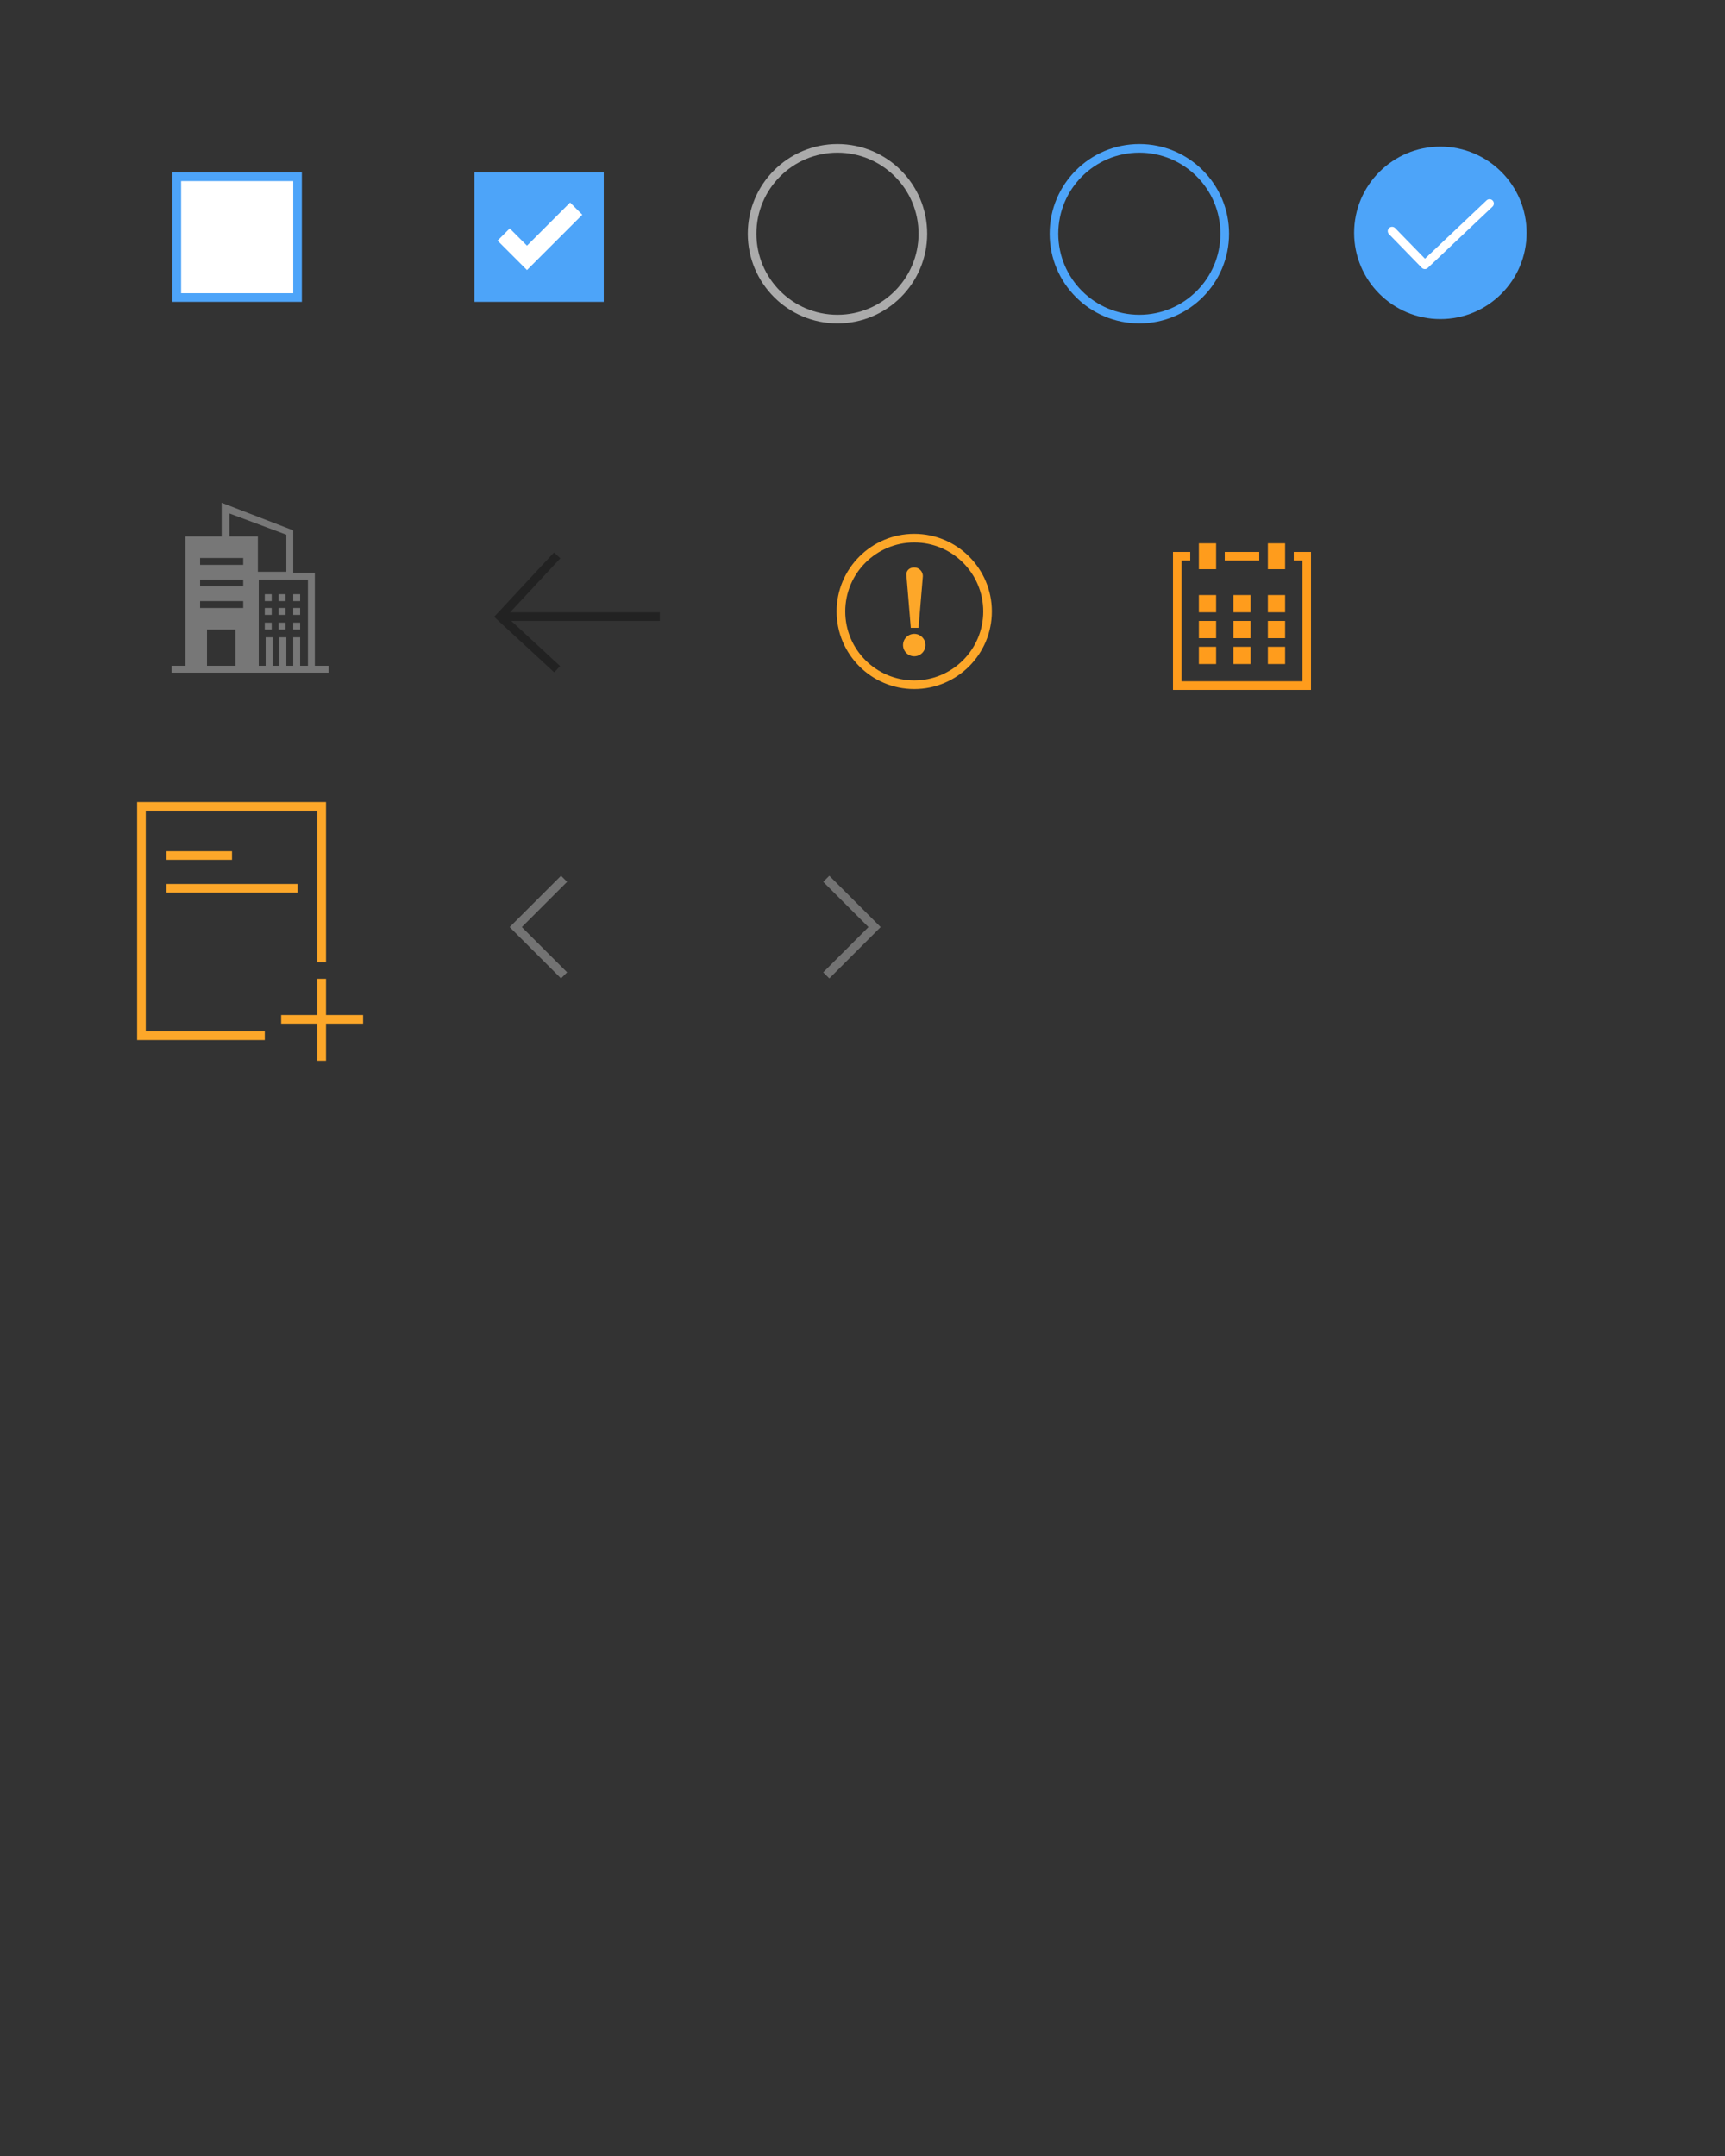 <?xml version="1.0" encoding="utf-8"?>
<!-- Generator: Adobe Illustrator 21.0.2, SVG Export Plug-In . SVG Version: 6.00 Build 0)  -->
<svg version="1.1" id="Layer_1" xmlns="http://www.w3.org/2000/svg" xmlns:xlink="http://www.w3.org/1999/xlink" x="0px" y="0px"
	 width="200px" height="250px" viewBox="0 0 200 250" style="enable-background:new 0 0 200 250;" xml:space="preserve">
<rect x="0" y="0" width="200" height="250" fill="#333333" stroke="none"/>
<style type="text/css">
	.st0{fill:#FFFFFF;stroke:#4DA4F9;stroke-miterlimit:10;}
	.st1{fill:#4DA4F9;}
	.st2{fill:none;stroke:#FFFFFF;stroke-width:2;stroke-linecap:square;stroke-miterlimit:10;}
	.st3{fill:none;stroke:#ABABAB;stroke-miterlimit:10;}
	.st4{fill:none;stroke:#4DA4F9;stroke-miterlimit:10;}
	.st5{fill:none;stroke:#FDA729;stroke-miterlimit:10;}
	.st6{fill:#FDA729;}
	.st7{fill:#777777;}
	.st8{fill:none;stroke:#222222;stroke-miterlimit:10;}
	.st9{fill:#FF9C1C;}
	.st10{fill:none;stroke:#FFFFFF;stroke-linecap:round;stroke-linejoin:round;stroke-miterlimit:10;}
	.st11{fill:none;stroke:#737373;stroke-miterlimit:10;}
</style>
<path class="st0" d="M34.5,34.5h-14v-14h14V34.5z"/>
<path class="st1" d="M70,35H55V20h15V35z"/>
<path class="st2" d="M59.1,27.9l2,2l5-5"/>
<circle class="st3" cx="97.1" cy="27.1" r="9.9"/>
<circle class="st4" cx="132.1" cy="27.1" r="9.9"/>
<circle class="st1" cx="167" cy="27" r="10"/>
<circle class="st5" cx="106" cy="70.9" r="8.5"/>
<path class="st6" d="M106,65.8L106,65.8c0.6,0,1,0.5,1,1l-0.5,6h-0.9l-0.5-6C105,66.2,105.4,65.8,106,65.8z"/>
<circle class="st6" cx="106" cy="74.8" r="1.3"/>
<rect x="30.7" y="68.9" class="st7" width="0.8" height="0.8"/>
<rect x="32.3" y="68.9" class="st7" width="0.8" height="0.8"/>
<rect x="34" y="68.9" class="st7" width="0.8" height="0.8"/>
<rect x="30.7" y="70.5" class="st7" width="0.8" height="0.8"/>
<rect x="32.3" y="70.5" class="st7" width="0.8" height="0.8"/>
<rect x="34" y="70.5" class="st7" width="0.8" height="0.8"/>
<rect x="30.7" y="72.2" class="st7" width="0.8" height="0.8"/>
<rect x="32.3" y="72.2" class="st7" width="0.8" height="0.8"/>
<rect x="34" y="72.2" class="st7" width="0.8" height="0.8"/>
<path class="st7" d="M36.5,77.2V66.4H34v-4.9l-8.3-3.2v3.9h-4.2v15h-1.6V78h1.7H29h0.8h6.6h1.7v-0.8H36.5z M26.5,59.5l6.7,2.5v4.3
	h-3.3v-4.1h-3.3v-2.7C26.6,59.5,26.5,59.5,26.5,59.5z M23.2,64.7h5v0.8h-5V64.7z M23.2,67.2h5V68h-5V67.2z M23.2,69.7h5v0.8h-5V69.7
	z M24,77.2V73h3.3v4.2H24z M34.8,77.2v-3.3H34v3.3h-0.8v-3.3h-0.8v3.3h-0.8v-3.3h-0.8v3.3H30v-10h3.7H34l0,0h1.7v10H34.8z"/>
<polyline class="st8" points="64.6,77.6 58,71.5 64.6,64.4 "/>
<line class="st8" x1="76.5" y1="71.5" x2="58.5" y2="71.5"/>
<path class="st9" d="M150,64v1h1v14h-14V65h1v-1h-2v16h16V64H150z M146,64h-4v1h4V64z M141,63h-2v3h2V63z M149,63h-2v3h2V63z
	 M145,77h-2v-2h2V77z M141,77h-2v-2h2V77z M149,77h-2v-2h2V77z M145,74h-2v-2h2V74z M141,74h-2v-2h2V74z M149,74h-2v-2h2V74z
	 M145,71h-2v-2h2V71z M141,71h-2v-2h2V71z M149,71h-2v-2h2V71z"/>
<polyline class="st10" points="161.4,26.8 165.2,30.7 172.7,23.6 "/>
<polyline class="st5" points="30.7,120.1 16.4,120.1 16.4,93.5 37.3,93.5 37.3,111.6 "/>
<line class="st5" x1="19.3" y1="99.2" x2="26.9" y2="99.2"/>
<line class="st5" x1="19.3" y1="103" x2="34.5" y2="103"/>
<line class="st5" x1="32.6" y1="118.2" x2="42.1" y2="118.2"/>
<line class="st5" x1="37.3" y1="113.5" x2="37.3" y2="123"/>
<polyline class="st11" points="65.4,101.9 59.8,107.5 65.4,113.1 "/>
<polyline class="st11" points="95.8,113.1 101.4,107.5 95.8,101.9 "/>
</svg>
